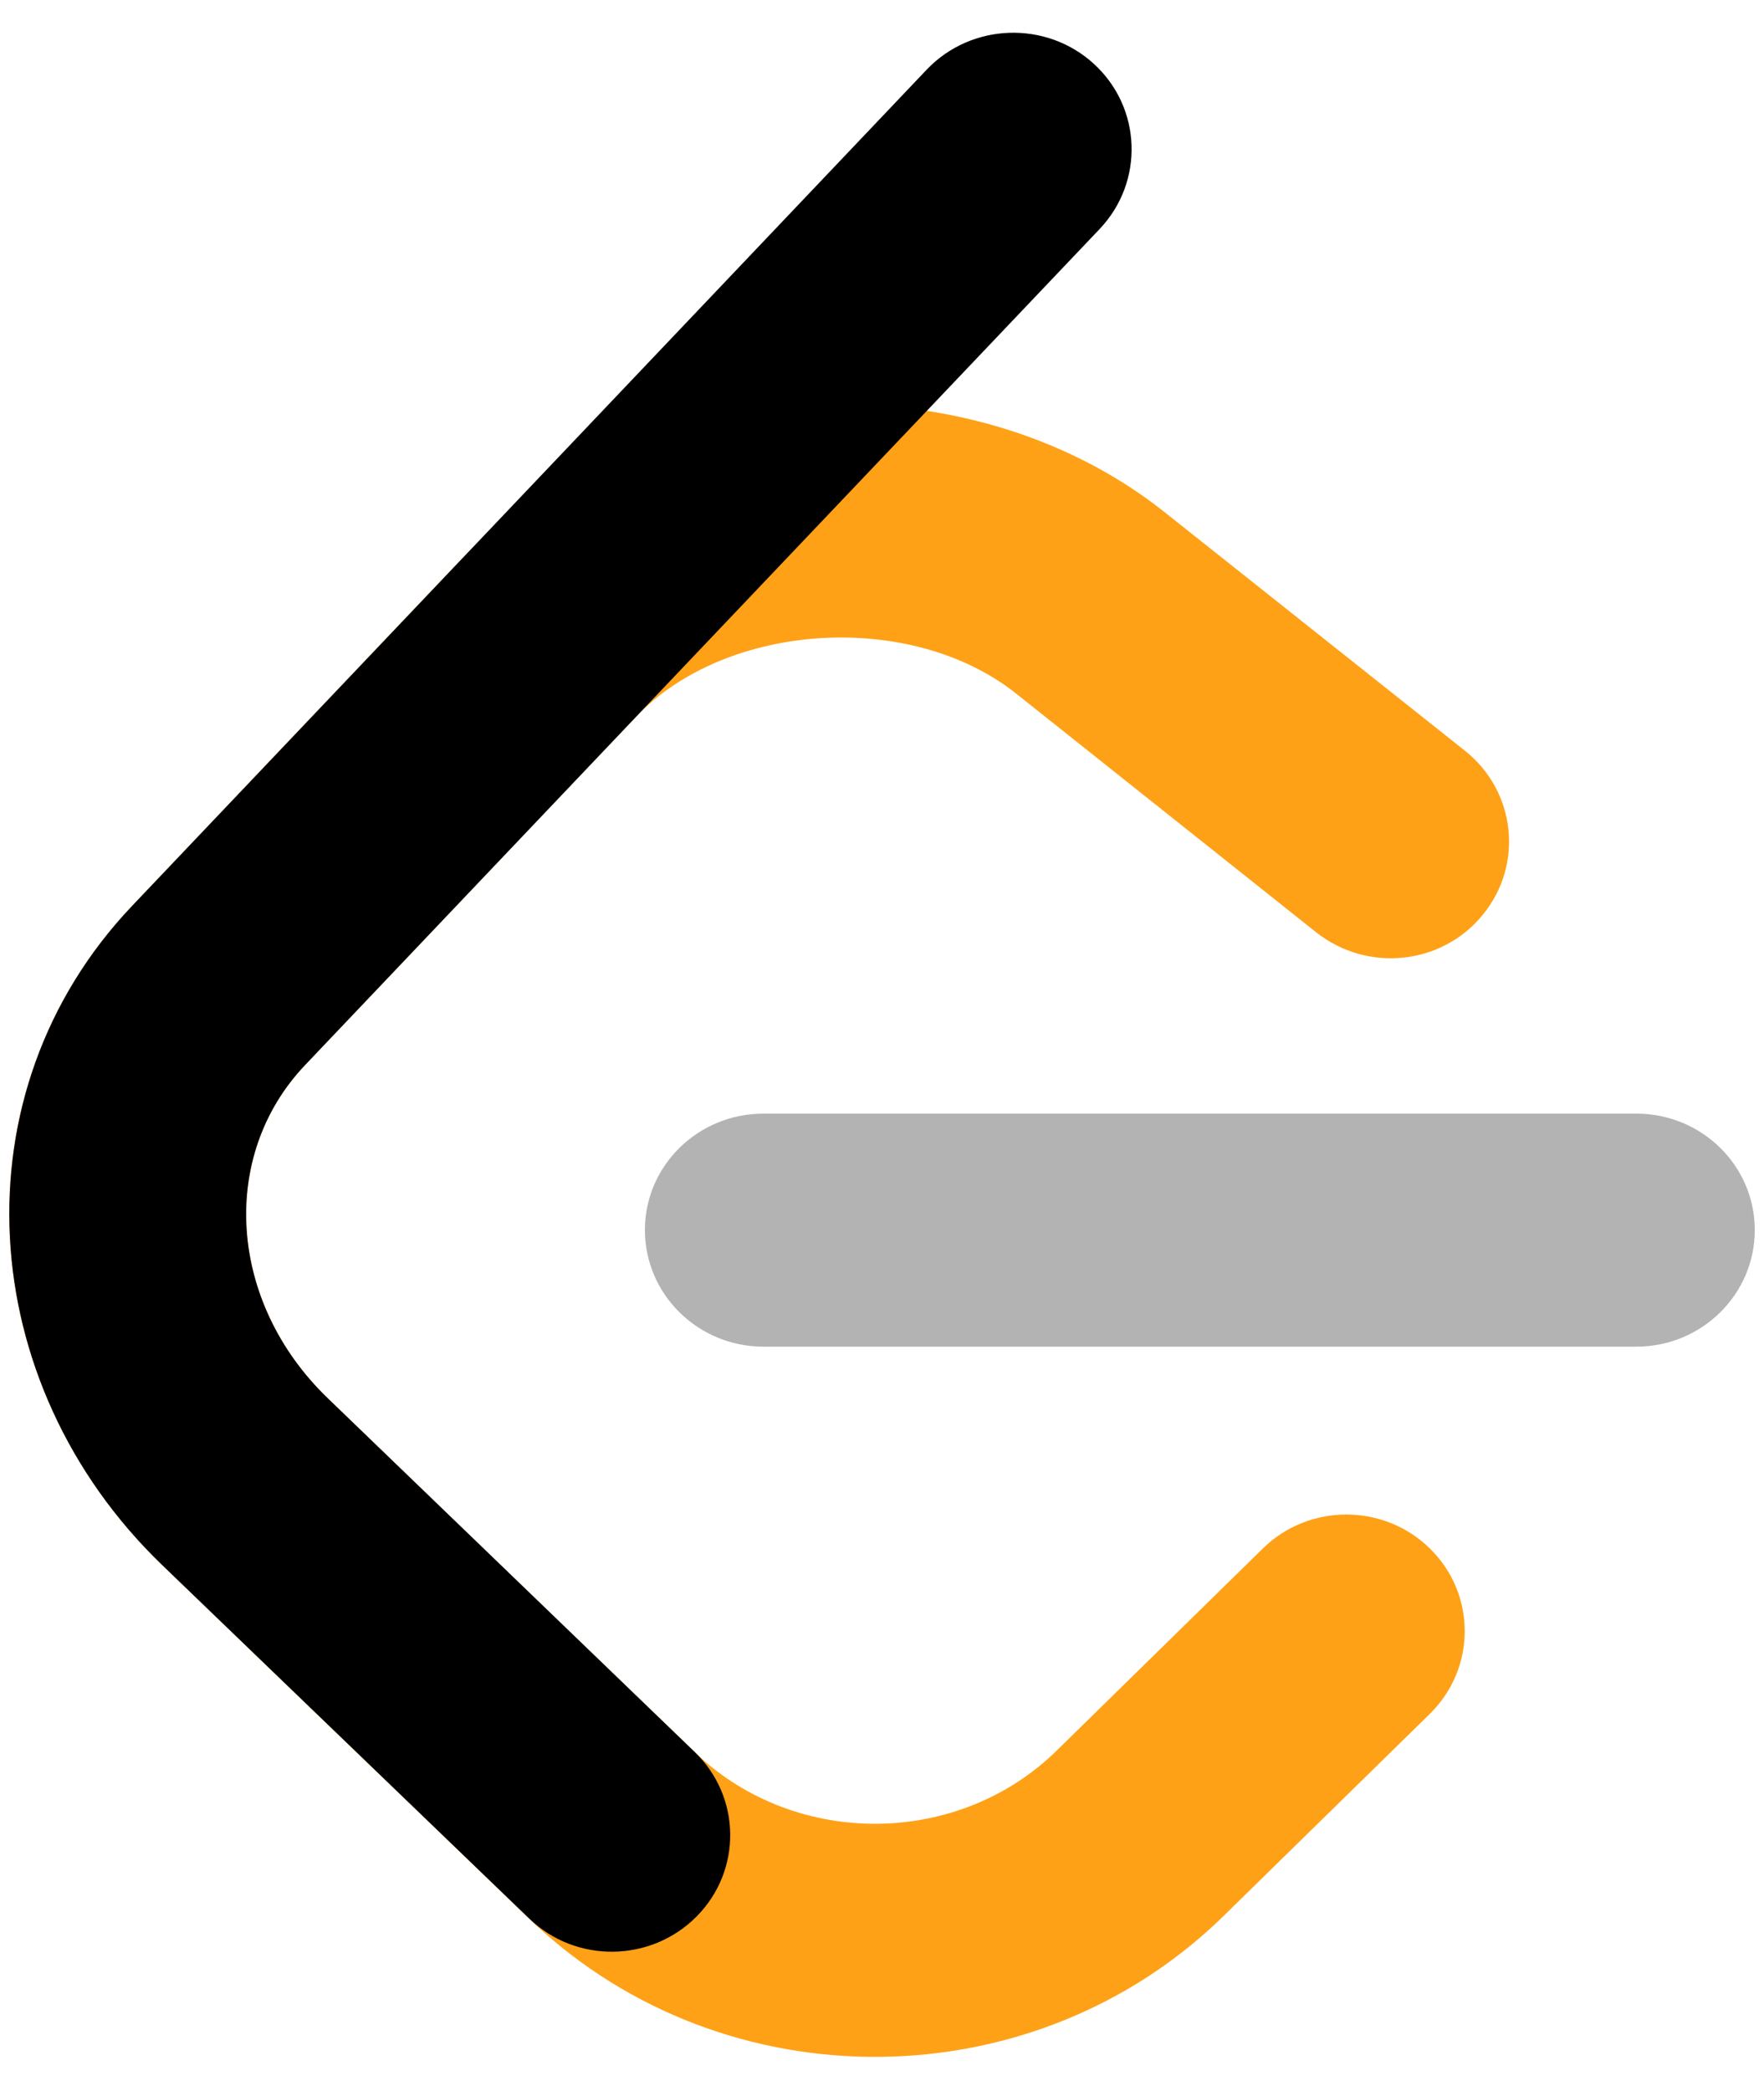 <?xml version="1.0" encoding="UTF-8"?>
<svg xmlns="http://www.w3.org/2000/svg" xmlns:xlink="http://www.w3.org/1999/xlink" width="27px" height="32px" viewBox="0 0 27 31" version="1.1">
<g id="surface1">
<path style=" stroke:none;fill-rule:nonzero;fill:rgb(100%,63.137%,8.627%);fill-opacity:1;" d="M 19.328 23.199 C 20.035 22.504 21.184 22.504 21.891 23.203 C 22.598 23.902 22.594 25.031 21.887 25.727 L 18.738 28.812 C 15.836 31.664 11.102 31.703 8.148 28.91 C 8.133 28.895 6.816 27.625 2.48 23.449 C -0.406 20.668 -0.691 16.219 2.023 13.363 L 7.086 8.035 C 9.781 5.199 14.746 4.891 17.828 7.34 L 22.426 10.992 C 23.203 11.613 23.324 12.734 22.695 13.5 C 22.07 14.27 20.93 14.387 20.148 13.77 L 15.551 10.113 C 13.941 8.836 11.121 9.012 9.73 10.473 L 4.668 15.801 C 3.348 17.191 3.492 19.43 5.016 20.898 C 8.199 23.969 10.652 26.332 10.656 26.336 C 12.191 27.789 14.676 27.766 16.18 26.285 Z M 19.328 23.199 "/>
<path style=" stroke:none;fill-rule:evenodd;fill:rgb(70.196%,70.196%,70.196%);fill-opacity:1;" d="M 11.684 20.109 C 10.684 20.109 9.871 19.309 9.871 18.324 C 9.871 17.34 10.684 16.543 11.684 16.543 L 25.047 16.543 C 26.047 16.543 26.859 17.34 26.859 18.324 C 26.859 19.309 26.047 20.109 25.047 20.109 Z M 11.684 20.109 "/>
<path style=" stroke:none;fill-rule:evenodd;fill:rgb(0%,0%,0%);fill-opacity:1;" d="M 14.184 0.566 C 14.867 -0.152 16.016 -0.191 16.746 0.48 C 17.477 1.152 17.516 2.281 16.832 3.004 L 4.668 15.801 C 3.348 17.191 3.492 19.43 5.016 20.898 L 10.633 26.312 C 11.348 27 11.359 28.129 10.66 28.832 C 9.961 29.535 8.812 29.551 8.098 28.859 L 2.48 23.449 C -0.406 20.668 -0.691 16.219 2.023 13.363 Z M 14.184 0.566 "/>
</g>
</svg>
